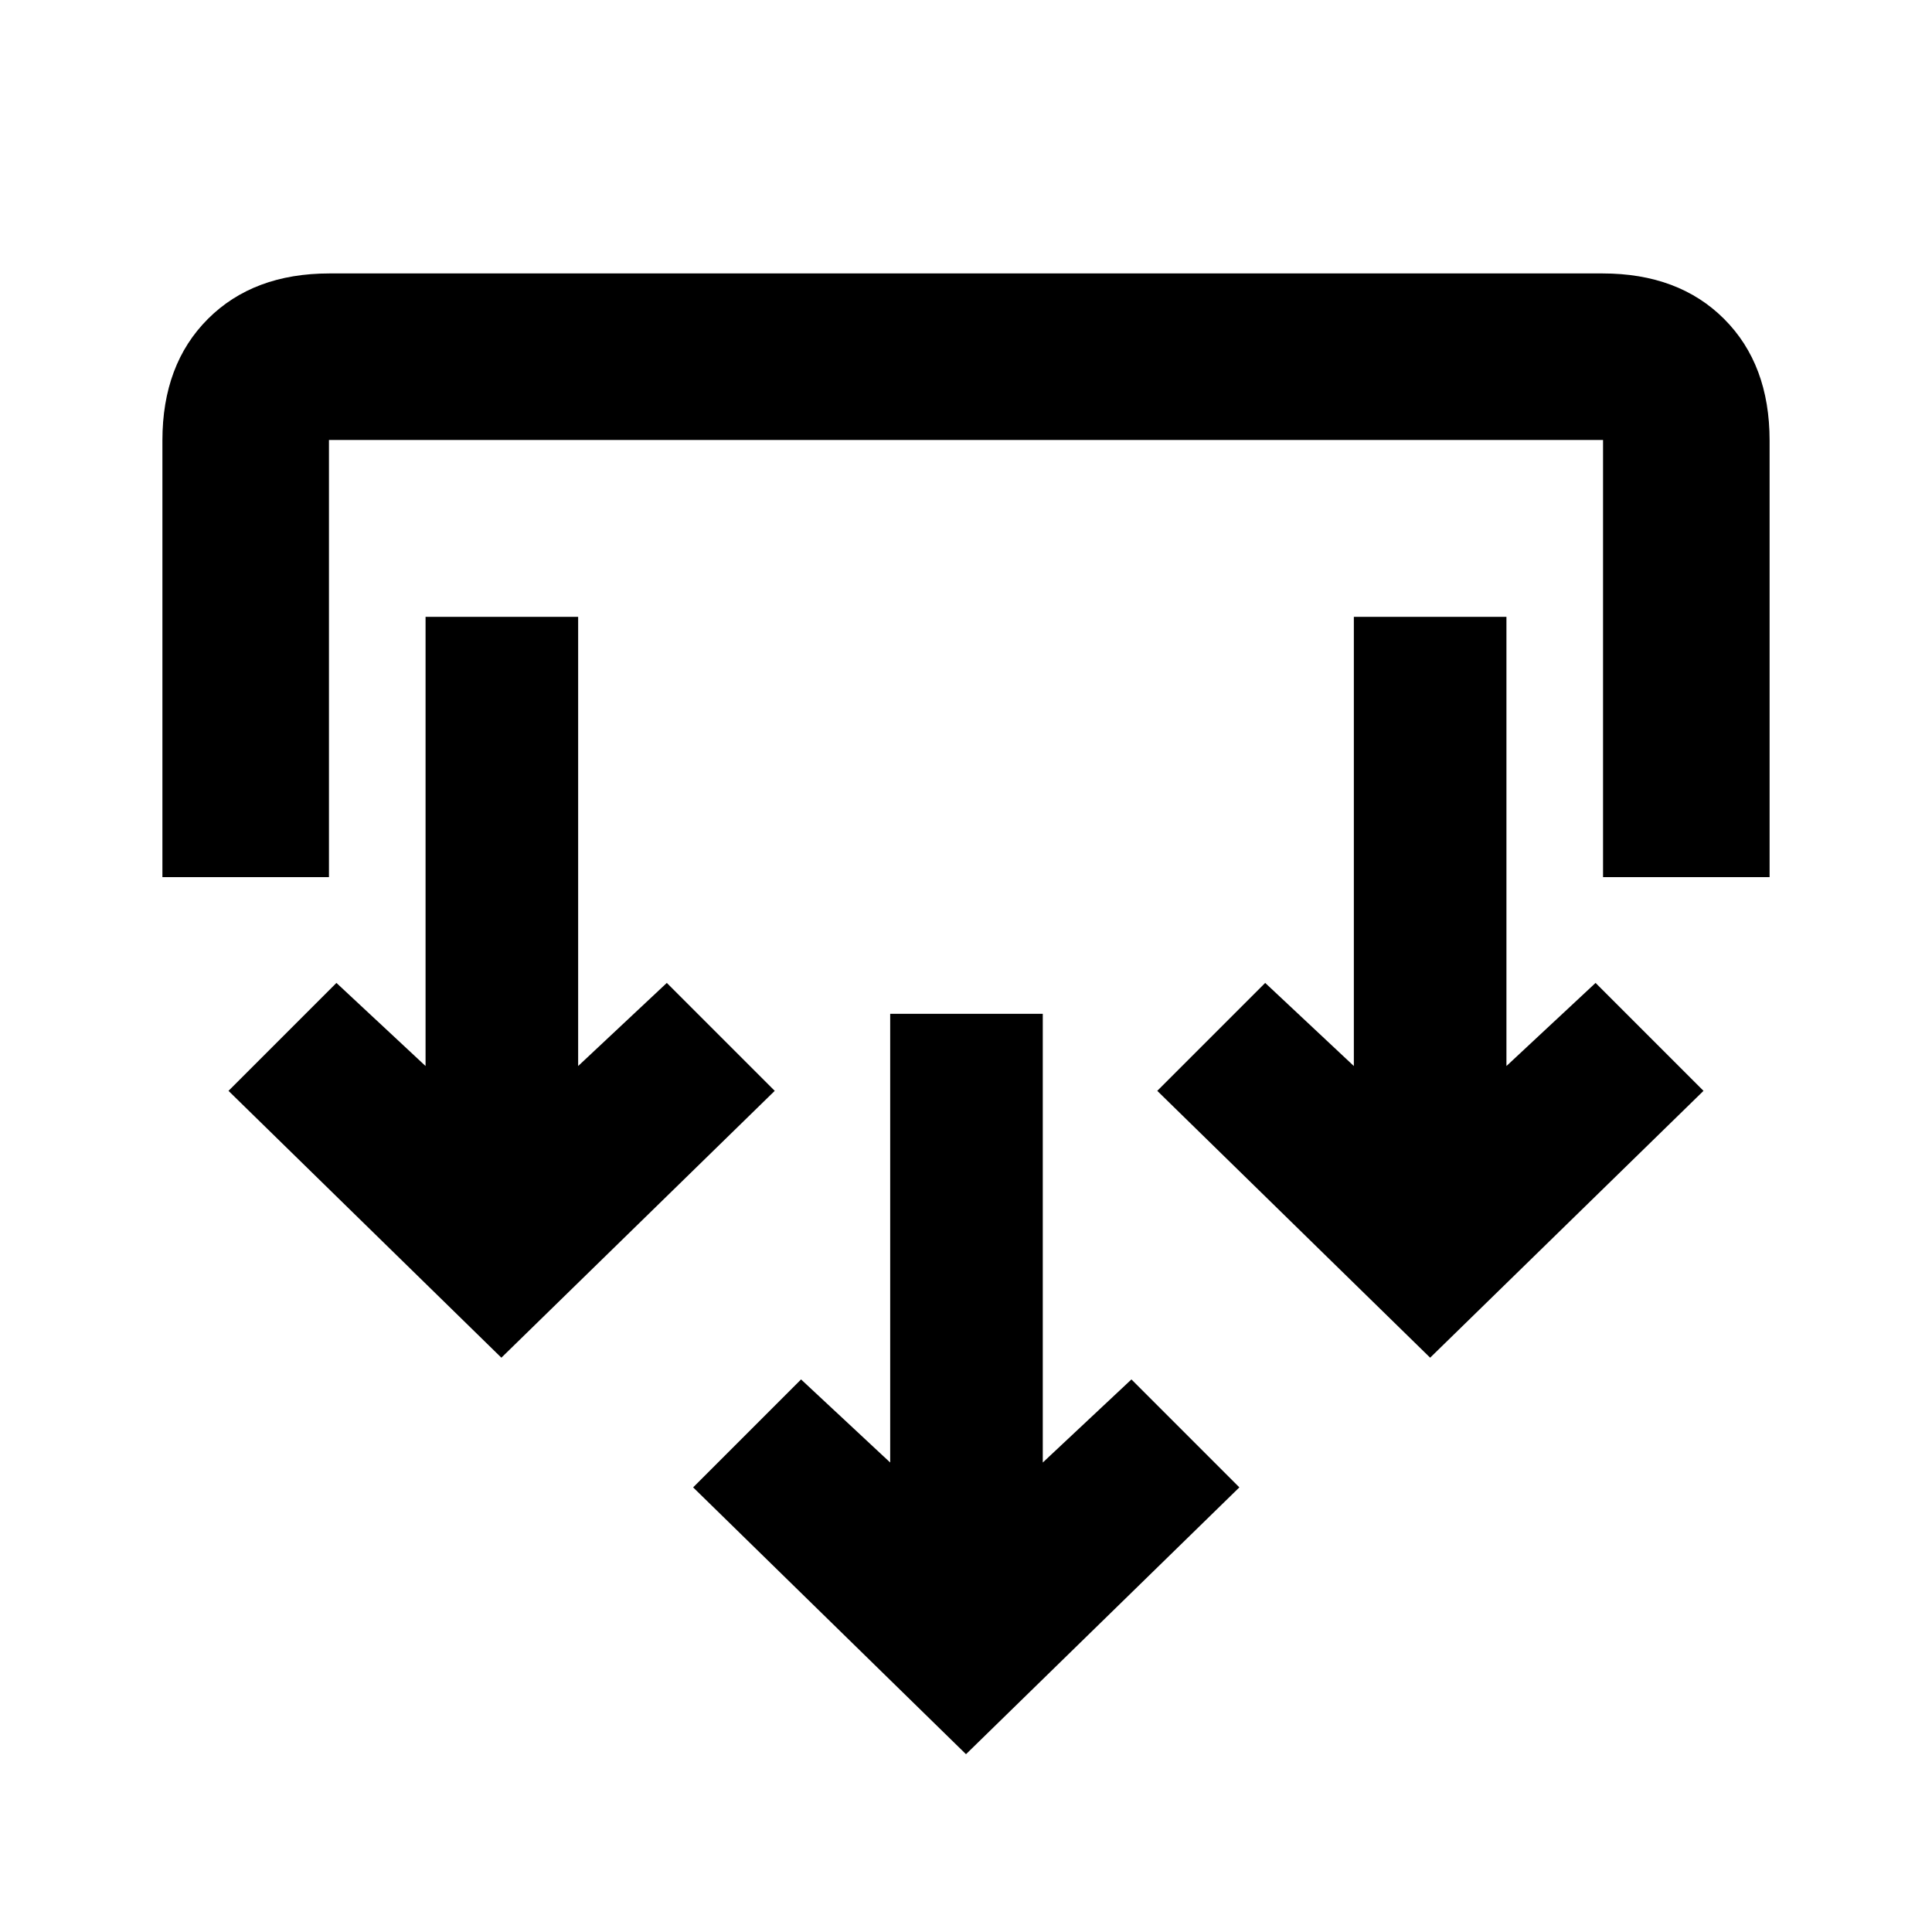 <svg xmlns="http://www.w3.org/2000/svg" height="20" viewBox="0 -960 960 960" width="20"><path d="M480-88.35 344.41-220.93l53.63-53.64 44.29 41.29v-222.96h75.82v222.96l44.05-41.29 53.63 53.64L480-88.35ZM249.13-285.37 113.54-417.96l53.63-53.63 44.29 41.29v-223.2h75.82v223.2l44.05-41.29 53.63 53.63-135.83 132.59Zm461.5 0L575.04-417.96l53.63-53.63 44.05 41.29v-223.2h75.82v223.2l44.29-41.29 53.63 53.63-135.83 132.59ZM80.7-524.17v-216.96q0-37.78 22.6-60.39 22.61-22.61 60.4-22.61h632.6q37.79 0 60.4 22.61 22.6 22.61 22.6 60.39v216.96h-82.76v-217.2H163.46v217.2H80.7Z"/></svg>